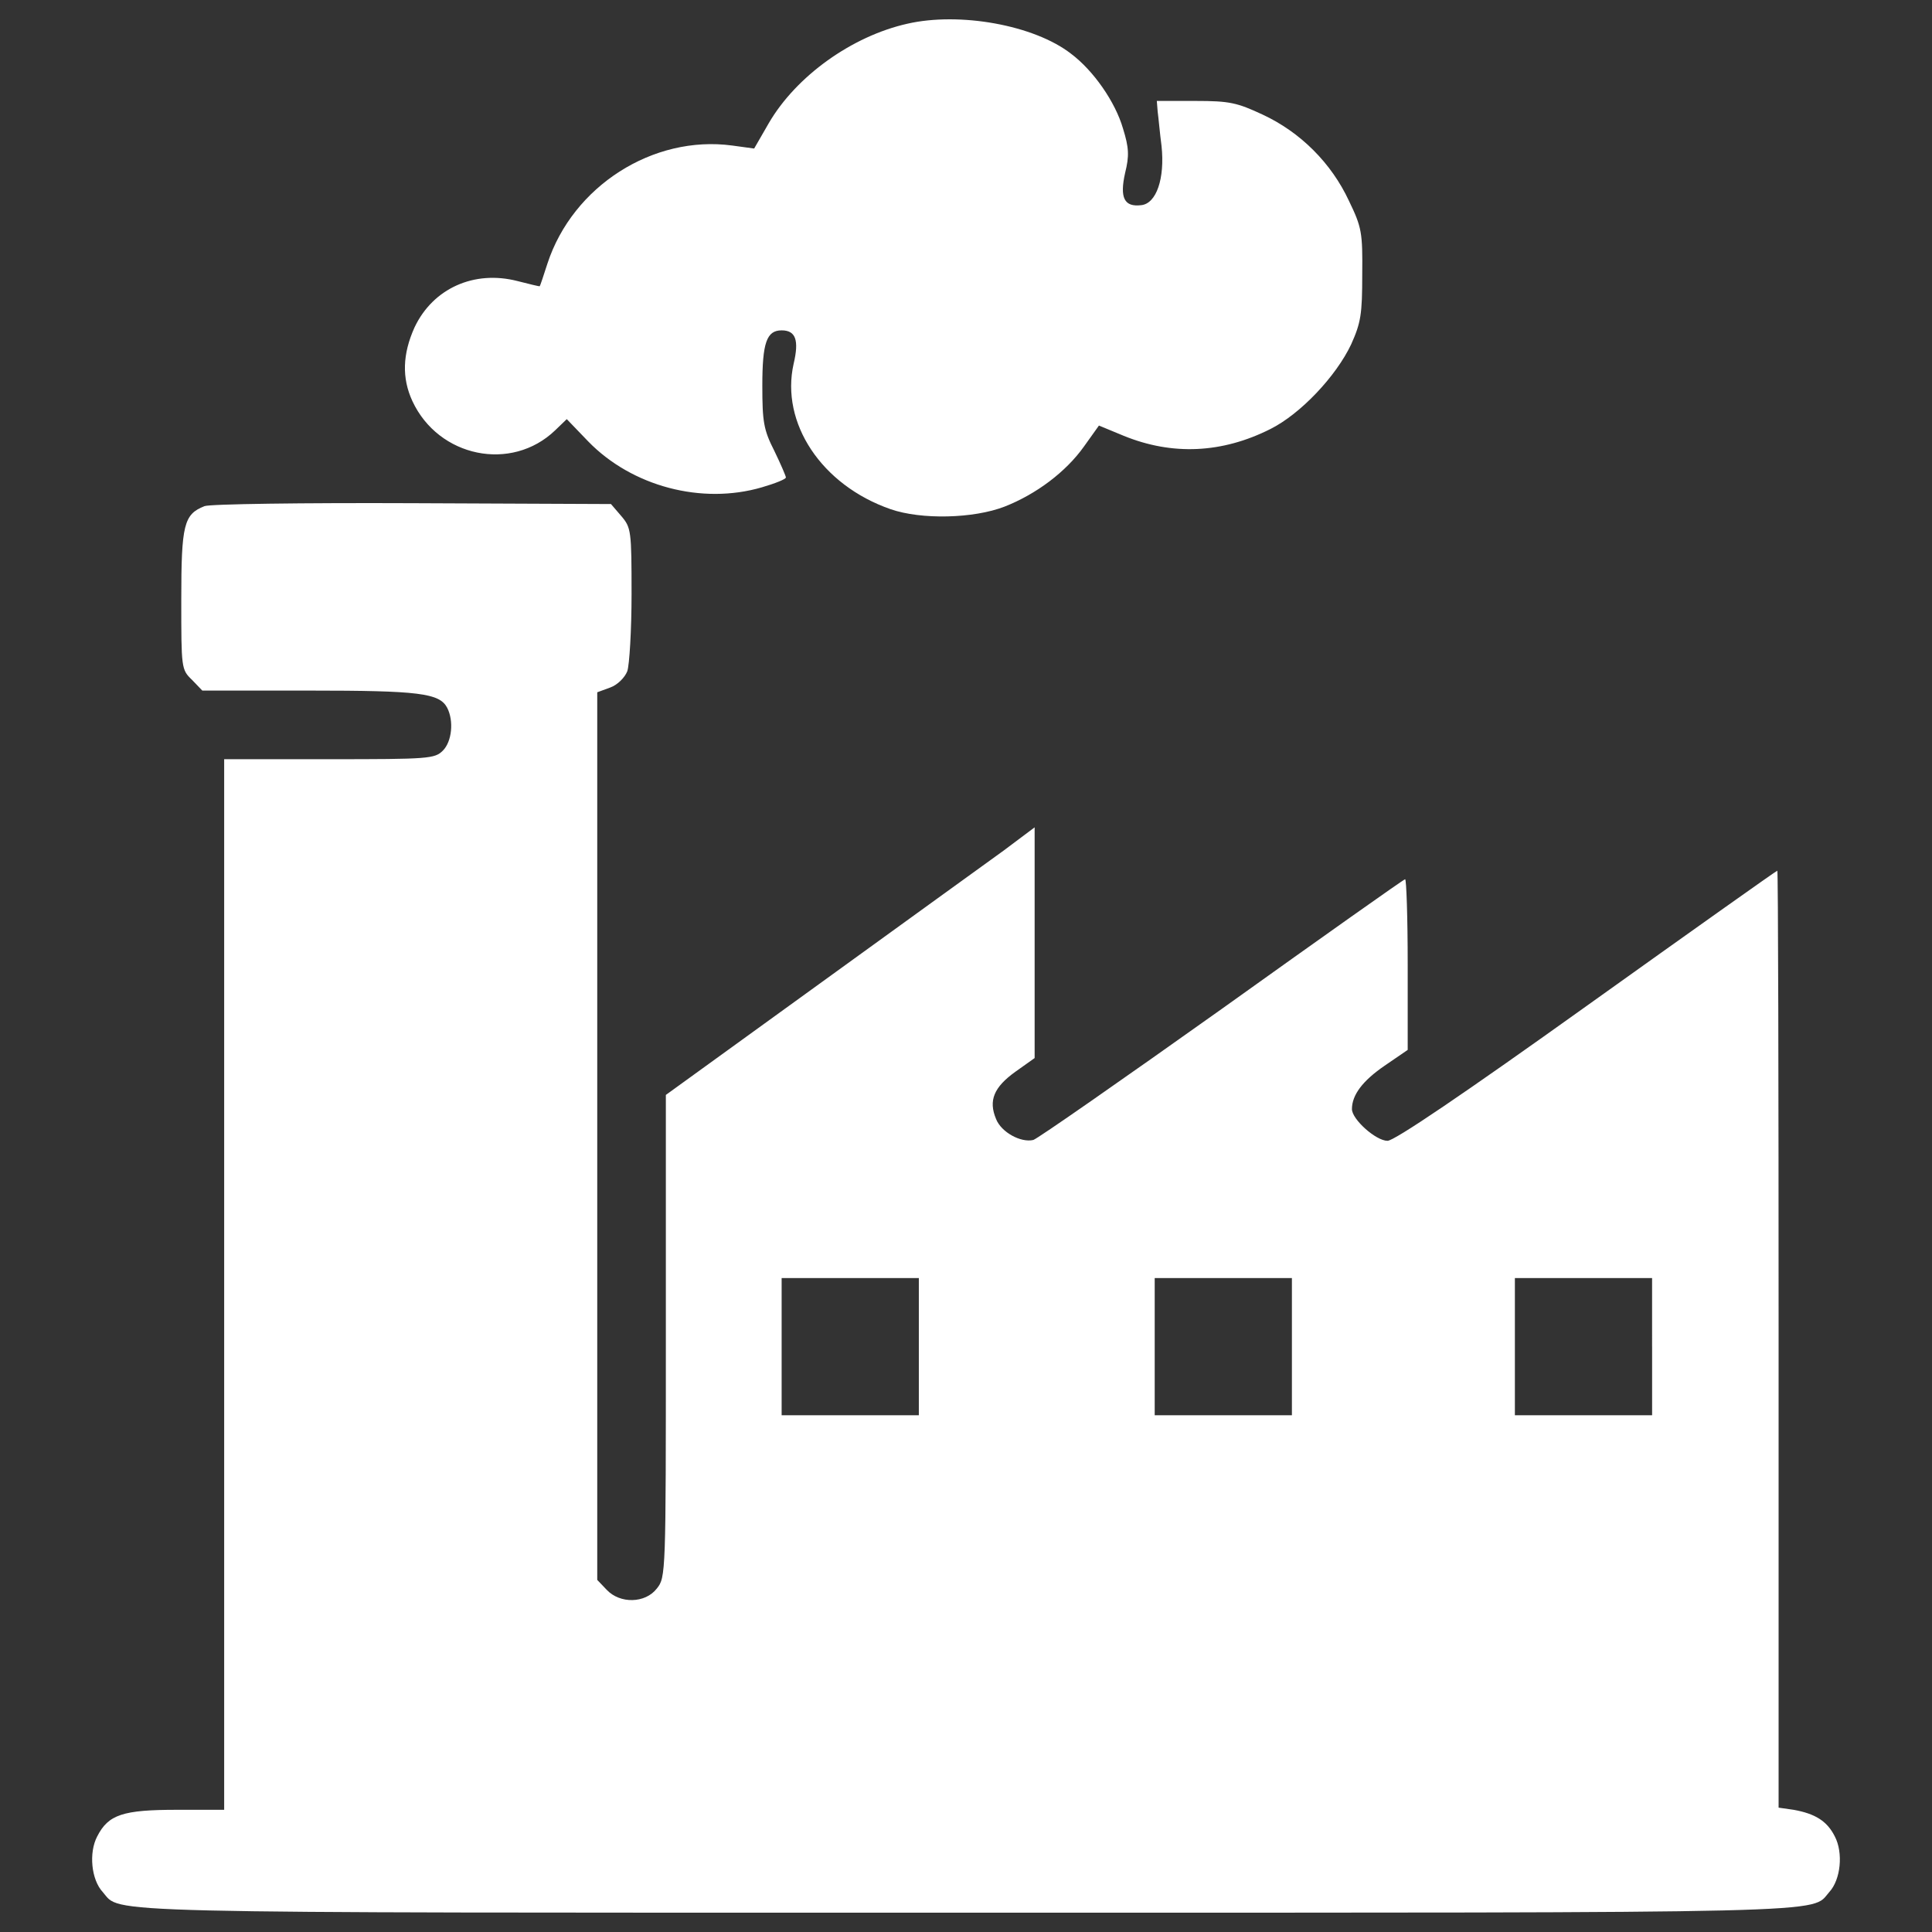 <?xml version="1.0" encoding="utf-8"?>
<!-- Svg Vector Icons : http://www.onlinewebfonts.com/icon -->
<!DOCTYPE svg PUBLIC "-//W3C//DTD SVG 1.1//EN" "http://www.w3.org/Graphics/SVG/1.1/DTD/svg11.dtd">
<svg version="1.1" xmlns="http://www.w3.org/2000/svg" xmlns:xlink="http://www.w3.org/1999/xlink" x="0px" y="0px" viewBox="0 0 1000 1000" enable-background="new 0 0 1000 1000" xml:space="preserve">
<rect x="0" y="0" width="1000" height="1000" fill="#333333" stroke="none"/>
<g><g transform="translate(0,511) scale(0.1,-0.1)"><path fill="white" d="M4695.9,4987.1c-286.3-64.4-574.9-270.8-716.9-514.9l-75.5-131l-113.2,15.5c-410.6,55.5-825.7-210.9-956.6-610.4c-20-62.1-37.7-115.4-39.9-117.6c-2.2-2.2-53.3,11.1-115.4,26.6c-224.2,57.7-437.2-37.7-532.7-239.7c-62.1-137.6-66.6-261.9-11.1-381.8c135.4-290.8,512.7-368.5,739.1-150.9l59.9,57.7l111-115.4c226.4-233,588.2-328.5,898.9-237.5c68.8,20,124.3,42.2,124.3,51.1c0,6.7-26.6,68.8-59.9,137.6c-55.5,108.8-62.1,150.9-62.1,337.4c0,222,22.2,286.3,99.9,286.3c73.2,0,91-51,62.1-173.1c-68.8-306.3,144.3-628.1,501.6-752.4c159.8-55.5,430.6-48.8,590.4,13.3c164.2,64.4,317.4,179.8,410.6,310.7l77.7,108.8l128.7-53.3c250.8-102.1,508.3-91,759.1,35.5c155.4,77.7,339.6,273,417.3,437.3c51,113.2,57.7,157.6,57.7,361.8c2.2,217.5-2.2,244.2-68.8,381.8c-91,195.3-250.8,355.1-446.1,446.1c-133.2,62.1-170.9,71-348.5,71h-199.8l4.4-55.5c4.4-31.1,11.1-111,20-177.6c17.8-168.7-26.6-297.4-104.3-306.3c-88.8-11.1-113.2,37.7-84.3,166.5c22.2,88.8,20,130.9-11.1,230.8c-39.9,137.6-153.1,299.6-268.5,386.2C5352.9,4980.5,4966.7,5049.3,4695.9,4987.1z"/><path fill="white" d="M1058.1,2490.1c-106.5-42.2-119.8-95.4-119.8-483.9c0-355.1,0-361.8,55.5-415.1l53.3-55.5h552.7c570.4,0,674.7-13.3,714.7-88.8c35.5-68.8,24.4-175.4-22.2-222c-42.2-42.2-73.2-44.4-588.2-44.4h-543.8v-2719v-2718.9H916c-279.7,0-355.1-24.4-412.8-137.6c-44.4-84.3-31.1-224.2,28.9-288.5c97.7-111-117.6-106.5,4467.9-106.5c4585.6,0,4370.3-4.4,4468,106.5c59.9,64.4,73.2,204.2,28.8,288.5c-40,79.9-102.1,117.6-213.1,137.6l-77.7,11.1v2426c0,1331.7-2.2,2423.7-6.7,2423.7S8751,288.3,8213.9-95.6c-639.2-457.2-996.6-699.2-1032.1-699.2c-59.9,0-184.2,111-184.2,164.2c0,73.3,55.5,146.5,168.7,224.2l119.9,82.1v441.7c0,244.2-6.7,441.7-13.3,441.7c-6.7,0-432.8-301.9-947.8-670.3c-514.9-366.2-954.4-672.5-976.6-679.2c-64.4-15.5-166.5,40-193.1,108.8c-40,95.4-11.1,164.2,99.9,244.1l99.9,71v597.1v597.1l-159.8-119.8c-88.8-64.4-519.4-375.1-954.4-690.3l-794.6-574.9v-1247.4c0-1229.6,0-1249.6-46.6-1307.3c-59.9-77.7-190.9-79.9-259.7-6.7l-48.8,51.1v2297.2v2297.2l66.6,24.4c37.7,13.3,75.5,51,88.8,84.3c11.1,31.1,22.2,213.1,22.2,399.5c0,328.5-2.2,344-53.3,404l-53.3,62.1l-1029.9,4.4C1568.6,2507.9,1082.5,2501.3,1058.1,2490.1z M4755.9-1860.2v-355.1h-355.1h-355.1v355.1v355.1h355.1h355.1V-1860.2z M6686.9-1860.2v-355.1h-355.1h-355.1v355.1v355.1h355.1h355.1V-1860.2z M8551.3-1860.2v-355.1h-355.1H7841v355.1v355.1h355.1h355.1V-1860.2z"/></g></g>
</svg>
